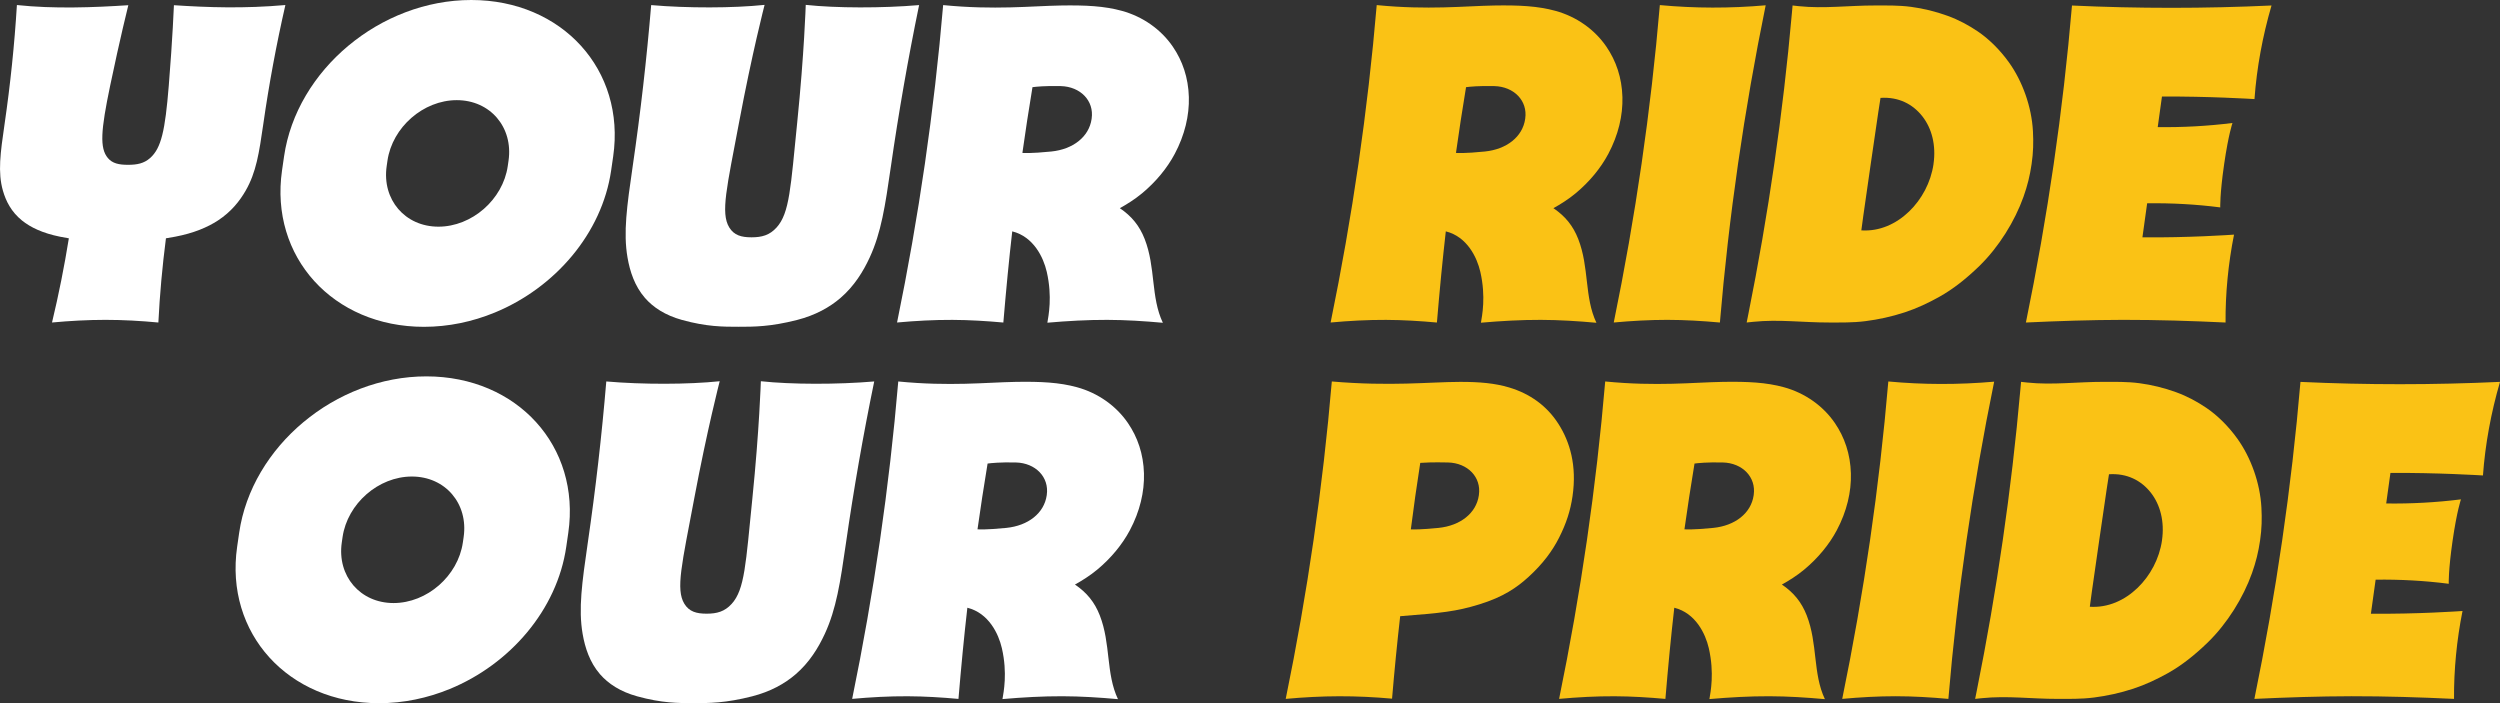 <svg width="1031" height="290" viewBox="0 0 1031 290" fill="none" xmlns="http://www.w3.org/2000/svg">
<rect x="0" y="0" width="1031" height="290" fill="#333333" stroke="none"/>
<g clip-path="url(#clip0_68_59255)">
<path d="M117.692 2.076C113.965 18.406 110.935 34.742 108.598 51.073C106.851 63.139 105.664 71.078 101.281 78.676C98.854 82.881 95.389 87.312 89.909 90.909C85.562 93.76 79.765 96.188 72.275 97.607C70.952 97.858 69.646 98.078 68.435 98.275C66.944 109.858 65.889 121.417 65.31 133.006C58.13 132.332 50.849 131.908 43.508 131.908C36.186 131.908 28.803 132.32 21.45 133C24.241 121.381 26.531 109.87 28.392 98.281C27.235 98.084 25.994 97.864 24.742 97.613C17.658 96.193 12.565 93.766 9.047 90.915C4.604 87.312 2.427 82.887 1.217 78.682C-0.966 71.083 0.149 63.139 1.897 51.079C4.276 34.742 5.97 18.406 6.971 2.076C22.184 3.71 38.619 3.084 52.919 2.147C52.919 2.147 49.502 15.794 45.417 35.393C41.57 53.84 41.052 61.093 44.492 65.179C46.359 67.403 49.054 67.97 52.793 67.97C56.532 67.97 59.389 67.403 61.899 65.179C66.521 61.093 68.101 53.834 69.598 35.393C71.19 15.794 71.727 2.147 71.727 2.147C85.752 3.078 100.78 3.579 117.692 2.076Z" fill="white"/>
<path d="M252.874 64.511L252.039 70.272C248.271 96.295 228.818 118.721 203.993 128.92C194.833 132.684 184.94 134.783 174.839 134.783C137.353 134.783 111.157 105.898 116.309 70.272L117.144 64.511C122.302 28.88 156.865 0 194.35 0C231.836 0 258.038 28.88 252.874 64.511ZM209.718 66.276C211.716 52.486 202.156 41.303 188.369 41.303C174.582 41.303 161.785 52.481 159.787 66.276L159.465 68.507C157.467 82.296 167.027 93.48 180.814 93.48C194.601 93.48 207.398 82.302 209.396 68.507L209.718 66.276Z" fill="white"/>
<path d="M379.039 2.099C374.465 24.299 370.589 46.492 367.399 68.692C365.026 85.088 363.421 95.883 358.651 106.214C356.009 111.933 352.324 117.952 346.659 122.842C342.174 126.719 336.265 130.017 328.715 131.95C317.695 134.771 310.885 134.759 304.588 134.759C298.29 134.759 291.474 134.771 281.277 131.95C274.282 130.017 269.327 126.719 265.963 122.842C261.723 117.952 259.773 111.933 258.789 106.214C257.006 95.883 258.533 85.088 260.906 68.692C264.15 46.492 266.691 24.299 268.545 2.099C283.436 3.4 302.339 3.37 315.316 2.01C315.316 2.01 310.169 21.877 304.802 50.423C299.751 77.292 297.092 87.855 300.753 93.808C302.739 97.04 305.732 97.87 309.925 97.87C314.117 97.87 317.355 97.04 320.271 93.808C325.656 87.855 326.055 77.292 328.781 50.423C331.679 21.883 332.287 2.01 332.287 2.01C344.876 3.364 363.767 3.4 379.033 2.099H379.039Z" fill="white"/>
<path d="M479.557 133.113C471.894 132.421 464.297 131.938 456.634 131.914C448.494 131.89 440.288 132.356 431.934 133.083C432.387 130.292 434.051 122.389 431.683 112.095C430.318 106.16 426.263 97.631 417.473 95.418C417.473 95.418 417.461 95.418 417.449 95.412C416.101 107.174 414.915 119.508 413.781 133.012C406.828 132.385 399.845 131.95 392.809 131.92C385.241 131.884 377.614 132.302 369.945 133C378.914 89.364 385.253 45.735 388.956 2.099C410.108 4.187 425.338 2.481 437.366 2.272C447.82 2.094 455.429 2.493 462.633 4.467C471.369 6.859 478.847 12.197 483.665 19.235C487.679 25.104 490.058 32.035 490.285 40.015C490.499 47.59 488.603 55.678 484.47 63.449C481.352 69.312 476.73 74.954 470.964 79.738C467.988 82.207 464.648 84.295 461.822 85.851C466.724 89.168 469.938 93.134 472.061 98.561C476.658 110.317 474.542 122.55 479.563 133.113H479.557ZM450.199 48.908C451.267 41.536 445.554 35.709 437.462 35.506C431.039 35.345 427.133 35.768 425.792 35.953C424.247 45.21 422.87 54.359 421.635 63.067C421.868 63.091 425.004 63.348 433.556 62.483C442.501 61.576 449.108 56.453 450.175 49.081L450.199 48.908Z" fill="white"/>
<path d="M658.359 133.113C650.697 132.421 643.099 131.938 635.436 131.914C627.297 131.89 619.091 132.356 610.736 133.083C611.19 130.292 612.853 122.389 610.486 112.095C609.12 106.16 605.065 97.631 596.275 95.418C596.275 95.418 596.264 95.418 596.252 95.412C594.904 107.174 593.717 119.508 592.584 133.012C585.631 132.385 578.648 131.95 571.611 131.92C564.044 131.884 556.417 132.302 548.748 133C557.717 89.364 564.056 45.735 567.759 2.099C588.911 4.187 604.141 2.481 616.169 2.272C626.623 2.094 634.232 2.493 641.436 4.467C650.172 6.859 657.65 12.197 662.468 19.235C666.481 25.104 668.861 32.035 669.087 40.015C669.302 47.59 667.406 55.678 663.273 63.449C660.154 69.312 655.533 74.954 649.766 79.738C646.791 82.207 643.451 84.295 640.625 85.851C645.526 89.168 648.741 93.134 650.863 98.561C655.461 110.317 653.344 122.55 658.365 133.113H658.359ZM629.002 48.908C630.07 41.536 624.357 35.709 616.264 35.506C609.842 35.345 605.936 35.768 604.594 35.953C603.05 45.21 601.672 54.359 600.438 63.067C600.67 63.091 603.807 63.348 612.358 62.483C621.303 61.576 627.911 56.453 628.978 49.081L629.002 48.908Z" fill="#FAC215"/>
<path d="M709.286 133.006C702.083 132.356 694.855 131.92 687.556 131.908C680.257 131.908 672.904 132.326 665.51 133C674.473 89.364 680.812 45.735 684.521 2.099C698.874 3.441 713.425 3.477 728.166 2.183C719.257 45.759 712.954 89.424 709.286 133V133.006Z" fill="#FAC215"/>
<path d="M837.837 67.636C837.127 72.521 836.102 76.618 834.503 81.121C830.937 91.165 824.348 101.848 816.274 109.709C810.948 114.892 805.391 119.293 799.69 122.455C795.235 124.93 790.608 127.137 785.521 128.807C780.064 130.596 774.638 131.759 769.366 132.433C764.017 133.119 759.151 132.988 754.309 133C743.551 133.023 733.694 131.622 723.002 132.719C722.107 132.809 721.213 132.892 720.324 133C720.324 133 720.366 132.785 720.449 132.391C720.467 132.32 720.479 132.248 720.491 132.177C720.604 131.622 720.771 130.775 720.992 129.666C725.154 108.987 728.715 88.308 731.708 67.63C734.708 46.952 737.129 26.273 738.96 5.595C739.061 4.491 739.138 3.644 739.186 3.084C739.186 3.012 739.198 2.94 739.204 2.869C739.24 2.475 739.258 2.26 739.258 2.26C740.116 2.368 740.987 2.451 741.852 2.547C752.234 3.638 762.491 2.243 773.242 2.26C778.085 2.272 782.986 2.141 788.139 2.827C793.214 3.501 798.247 4.736 803.178 6.525C807.788 8.195 811.873 10.426 815.582 12.925C820.15 16.008 824.688 20.434 828.445 25.665C834.038 33.442 837.855 43.993 838.386 54.145C838.624 58.66 838.546 62.745 837.837 67.624V67.636ZM797.376 67.636C798.491 59.942 796.708 52.904 792.701 47.864C788.819 42.979 783.022 39.872 775.52 40.367C775.52 40.367 774.364 47.524 771.489 67.636C768.543 87.754 767.613 95.007 767.613 95.007C775.103 95.49 781.955 92.382 787.34 87.193C792.498 82.219 796.285 75.252 797.388 67.636H797.376Z" fill="#FAC215"/>
<path d="M917.818 133.006C903.84 132.344 889.725 131.89 875.538 131.908C862.198 131.932 848.804 132.385 835.482 133.006C844.427 89.466 850.784 45.818 854.487 2.278C881.603 3.549 909.296 3.543 936.775 2.266C933.066 15.006 930.674 28.021 929.75 40.862C928.909 40.808 910.471 39.681 891.591 39.818L889.844 52.415C900.017 52.558 910.292 52.015 920.674 50.721C920.674 50.721 919.016 55.409 917.227 67.773C915.438 80.137 915.635 85.535 915.635 85.535C905.688 84.253 895.634 83.704 885.485 83.841L883.535 97.881C902.343 98.072 920.054 96.85 921.312 96.76C918.915 108.808 917.74 121.077 917.818 133.006Z" fill="#FAC215"/>
<path d="M234.362 219.728L233.528 225.489C229.759 251.512 210.307 273.938 185.481 284.137C176.322 287.901 166.429 290 156.327 290C118.842 290 92.645 261.115 97.797 225.489L98.632 219.728C103.79 184.097 138.353 155.217 175.839 155.217C213.324 155.217 239.527 184.097 234.362 219.728ZM191.206 221.493C193.204 207.704 183.645 196.52 169.858 196.52C156.07 196.52 143.273 207.698 141.275 221.493L140.953 223.724C138.956 237.514 148.515 248.697 162.302 248.697C176.089 248.697 188.886 237.52 190.884 223.724L191.206 221.493Z" fill="white"/>
<path d="M360.528 157.311C355.954 179.51 352.078 201.703 348.887 223.903C346.514 240.299 344.91 251.094 340.139 261.425C337.497 267.145 333.812 273.163 328.147 278.053C323.662 281.93 317.753 285.229 310.203 287.161C299.183 289.982 292.373 289.97 286.076 289.97C279.779 289.97 272.963 289.982 262.765 287.161C255.77 285.229 250.815 281.93 247.452 278.053C243.212 273.163 241.262 267.145 240.278 261.425C238.495 251.094 240.021 240.299 242.395 223.903C245.633 201.703 248.179 179.51 250.034 157.311C264.924 158.611 283.828 158.581 296.804 157.221C296.804 157.221 291.657 177.088 286.291 205.634C281.24 232.503 278.574 243.066 282.241 249.019C284.227 252.251 287.221 253.081 291.413 253.081C295.605 253.081 298.837 252.251 301.759 249.019C307.144 243.066 307.544 232.503 310.269 205.634C313.167 177.094 313.775 157.221 313.775 157.221C326.364 158.575 345.256 158.611 360.522 157.311H360.528Z" fill="white"/>
<path d="M461.045 288.33C453.382 287.638 445.785 287.155 438.122 287.131C429.982 287.107 421.777 287.573 413.422 288.3C413.875 285.509 415.539 277.606 413.172 267.312C411.806 261.377 407.751 252.848 398.961 250.635C398.961 250.635 398.949 250.635 398.937 250.629C397.589 262.391 396.403 274.725 395.27 288.229C388.317 287.602 381.334 287.167 374.297 287.137C366.729 287.101 359.102 287.519 351.434 288.217C360.402 244.581 366.741 200.952 370.445 157.317C391.596 159.404 406.827 157.698 418.855 157.489C429.308 157.311 436.917 157.71 444.121 159.684C452.857 162.076 460.335 167.414 465.154 174.452C469.167 180.321 471.546 187.252 471.773 195.232C471.988 202.807 470.091 210.895 465.959 218.666C462.84 224.529 458.218 230.171 452.452 234.955C449.476 237.424 446.137 239.512 443.31 241.068C448.212 244.385 451.426 248.351 453.549 253.778C458.147 265.534 456.03 277.767 461.051 288.33H461.045ZM431.688 204.125C432.755 196.753 427.042 190.926 418.95 190.723C412.528 190.562 408.622 190.985 407.28 191.17C405.735 200.427 404.358 209.576 403.123 218.284C403.356 218.308 406.493 218.565 415.044 217.7C423.989 216.793 430.596 211.67 431.664 204.298L431.688 204.125Z" fill="white"/>
<path d="M648.512 204.638C647.66 210.519 645.966 215.815 642.955 221.762C640.223 227.141 636.365 232.45 630.36 237.925C625.524 242.333 619.942 246.198 610.091 249.234C600.574 252.168 594.592 252.794 577.436 254.118C576.178 265.164 575.069 276.413 574.085 288.127C566.875 287.483 559.618 287.119 552.307 287.137C544.996 287.155 537.637 287.543 530.23 288.217C539.199 244.581 545.538 200.952 549.241 157.317C573.411 159.398 589.428 157.525 602.076 157.489C610.085 157.466 616.507 158.032 622.375 159.792C630.873 162.333 637.91 167.319 642.686 174.792C647.427 182.206 650.349 191.946 648.512 204.638ZM609.894 204.125C610.962 196.753 605.249 190.926 597.157 190.723C590.925 190.568 587.132 190.783 585.713 190.89C584.252 200.147 582.994 209.272 581.825 218.32C583.006 218.368 586.375 218.404 593.251 217.706C602.201 216.799 608.803 211.676 609.87 204.304L609.894 204.125Z" fill="#FAC215"/>
<path d="M752.584 288.33C744.921 287.638 737.324 287.155 729.661 287.131C721.521 287.107 713.316 287.573 704.961 288.3C705.414 285.509 707.078 277.606 704.711 267.312C703.345 261.377 699.29 252.848 690.5 250.635C690.5 250.635 690.488 250.635 690.476 250.629C689.129 262.391 687.942 274.725 686.809 288.229C679.856 287.602 672.873 287.167 665.836 287.137C658.269 287.101 650.641 287.519 642.973 288.217C651.941 244.581 658.28 200.952 661.984 157.317C683.135 159.404 698.366 157.698 710.394 157.489C720.847 157.311 728.457 157.71 735.66 159.684C744.396 162.076 751.874 167.414 756.693 174.452C760.706 180.321 763.085 187.252 763.312 195.232C763.527 202.807 761.63 210.895 757.498 218.666C754.379 224.529 749.757 230.171 743.991 234.955C741.015 237.424 737.676 239.512 734.849 241.068C739.751 244.385 742.965 248.351 745.088 253.778C749.686 265.534 747.569 277.767 752.59 288.33H752.584ZM723.227 204.125C724.294 196.753 718.581 190.926 710.489 190.723C704.067 190.562 700.161 190.985 698.819 191.17C697.274 200.427 695.897 209.576 694.663 218.284C694.895 218.308 698.032 218.565 706.583 217.7C715.528 216.793 722.135 211.67 723.203 204.298L723.227 204.125Z" fill="#FAC215"/>
<path d="M803.511 288.223C796.307 287.573 789.08 287.137 781.781 287.125C774.488 287.125 767.129 287.543 759.734 288.217C768.697 244.581 775.036 200.952 778.745 157.317C793.099 158.659 807.649 158.694 822.391 157.4C813.482 200.976 807.178 244.641 803.511 288.217V288.223Z" fill="#FAC215"/>
<path d="M932.062 222.853C931.352 227.738 930.326 231.835 928.728 236.339C925.162 246.383 918.573 257.065 910.498 264.926C905.173 270.109 899.615 274.511 893.914 277.672C889.46 280.147 884.832 282.354 879.746 284.024C874.289 285.813 868.863 286.976 863.591 287.65C858.242 288.336 853.382 288.205 848.534 288.217C837.776 288.241 827.919 286.839 817.226 287.936C816.332 288.026 815.437 288.109 814.549 288.217C814.549 288.217 814.591 288.002 814.674 287.608C814.692 287.537 814.704 287.465 814.716 287.394C814.829 286.839 814.996 285.992 815.217 284.883C819.379 264.204 822.939 243.526 825.933 222.847C828.932 202.169 831.353 181.49 833.184 160.812C833.285 159.708 833.363 158.861 833.411 158.301C833.411 158.229 833.423 158.157 833.429 158.086C833.464 157.692 833.482 157.477 833.482 157.477C834.341 157.585 835.212 157.668 836.076 157.764C846.458 158.855 856.715 157.46 867.467 157.477C872.309 157.489 877.211 157.358 882.363 158.044C887.438 158.718 892.471 159.953 897.403 161.742C902.013 163.412 906.097 165.643 909.807 168.142C914.374 171.225 918.912 175.651 922.669 180.882C928.263 188.659 932.079 199.21 932.61 209.362C932.849 213.877 932.771 217.962 932.062 222.841V222.853ZM891.601 222.853C892.716 215.159 890.933 208.121 886.925 203.081C883.043 198.196 877.247 195.089 869.745 195.584C869.745 195.584 868.588 202.741 865.714 222.853C862.768 242.971 861.838 250.224 861.838 250.224C869.328 250.707 876.179 247.599 881.564 242.41C886.723 237.436 890.509 230.47 891.613 222.853H891.601Z" fill="#FAC215"/>
<path d="M1012.04 288.223C998.064 287.561 983.949 287.107 969.762 287.125C956.423 287.149 943.029 287.602 929.707 288.223C938.652 244.683 945.009 201.035 948.712 157.495C975.827 158.766 1003.52 158.76 1031 157.484C1027.29 170.223 1024.9 183.238 1023.97 196.079C1023.13 196.025 1004.7 194.898 985.816 195.035L984.068 207.632C994.242 207.775 1004.52 207.232 1014.9 205.938C1014.9 205.938 1013.24 210.626 1011.45 222.99C1009.66 235.354 1009.86 240.752 1009.86 240.752C999.913 239.47 989.859 238.921 979.709 239.058L977.759 253.098C996.567 253.289 1014.28 252.067 1015.54 251.977C1013.14 264.025 1011.96 276.294 1012.04 288.223Z" fill="#FAC215"/>
</g>
<defs>
<clipPath id="clip0_68_59255">
<rect width="1031" height="290" fill="white"/>
</clipPath>
</defs>
</svg>
